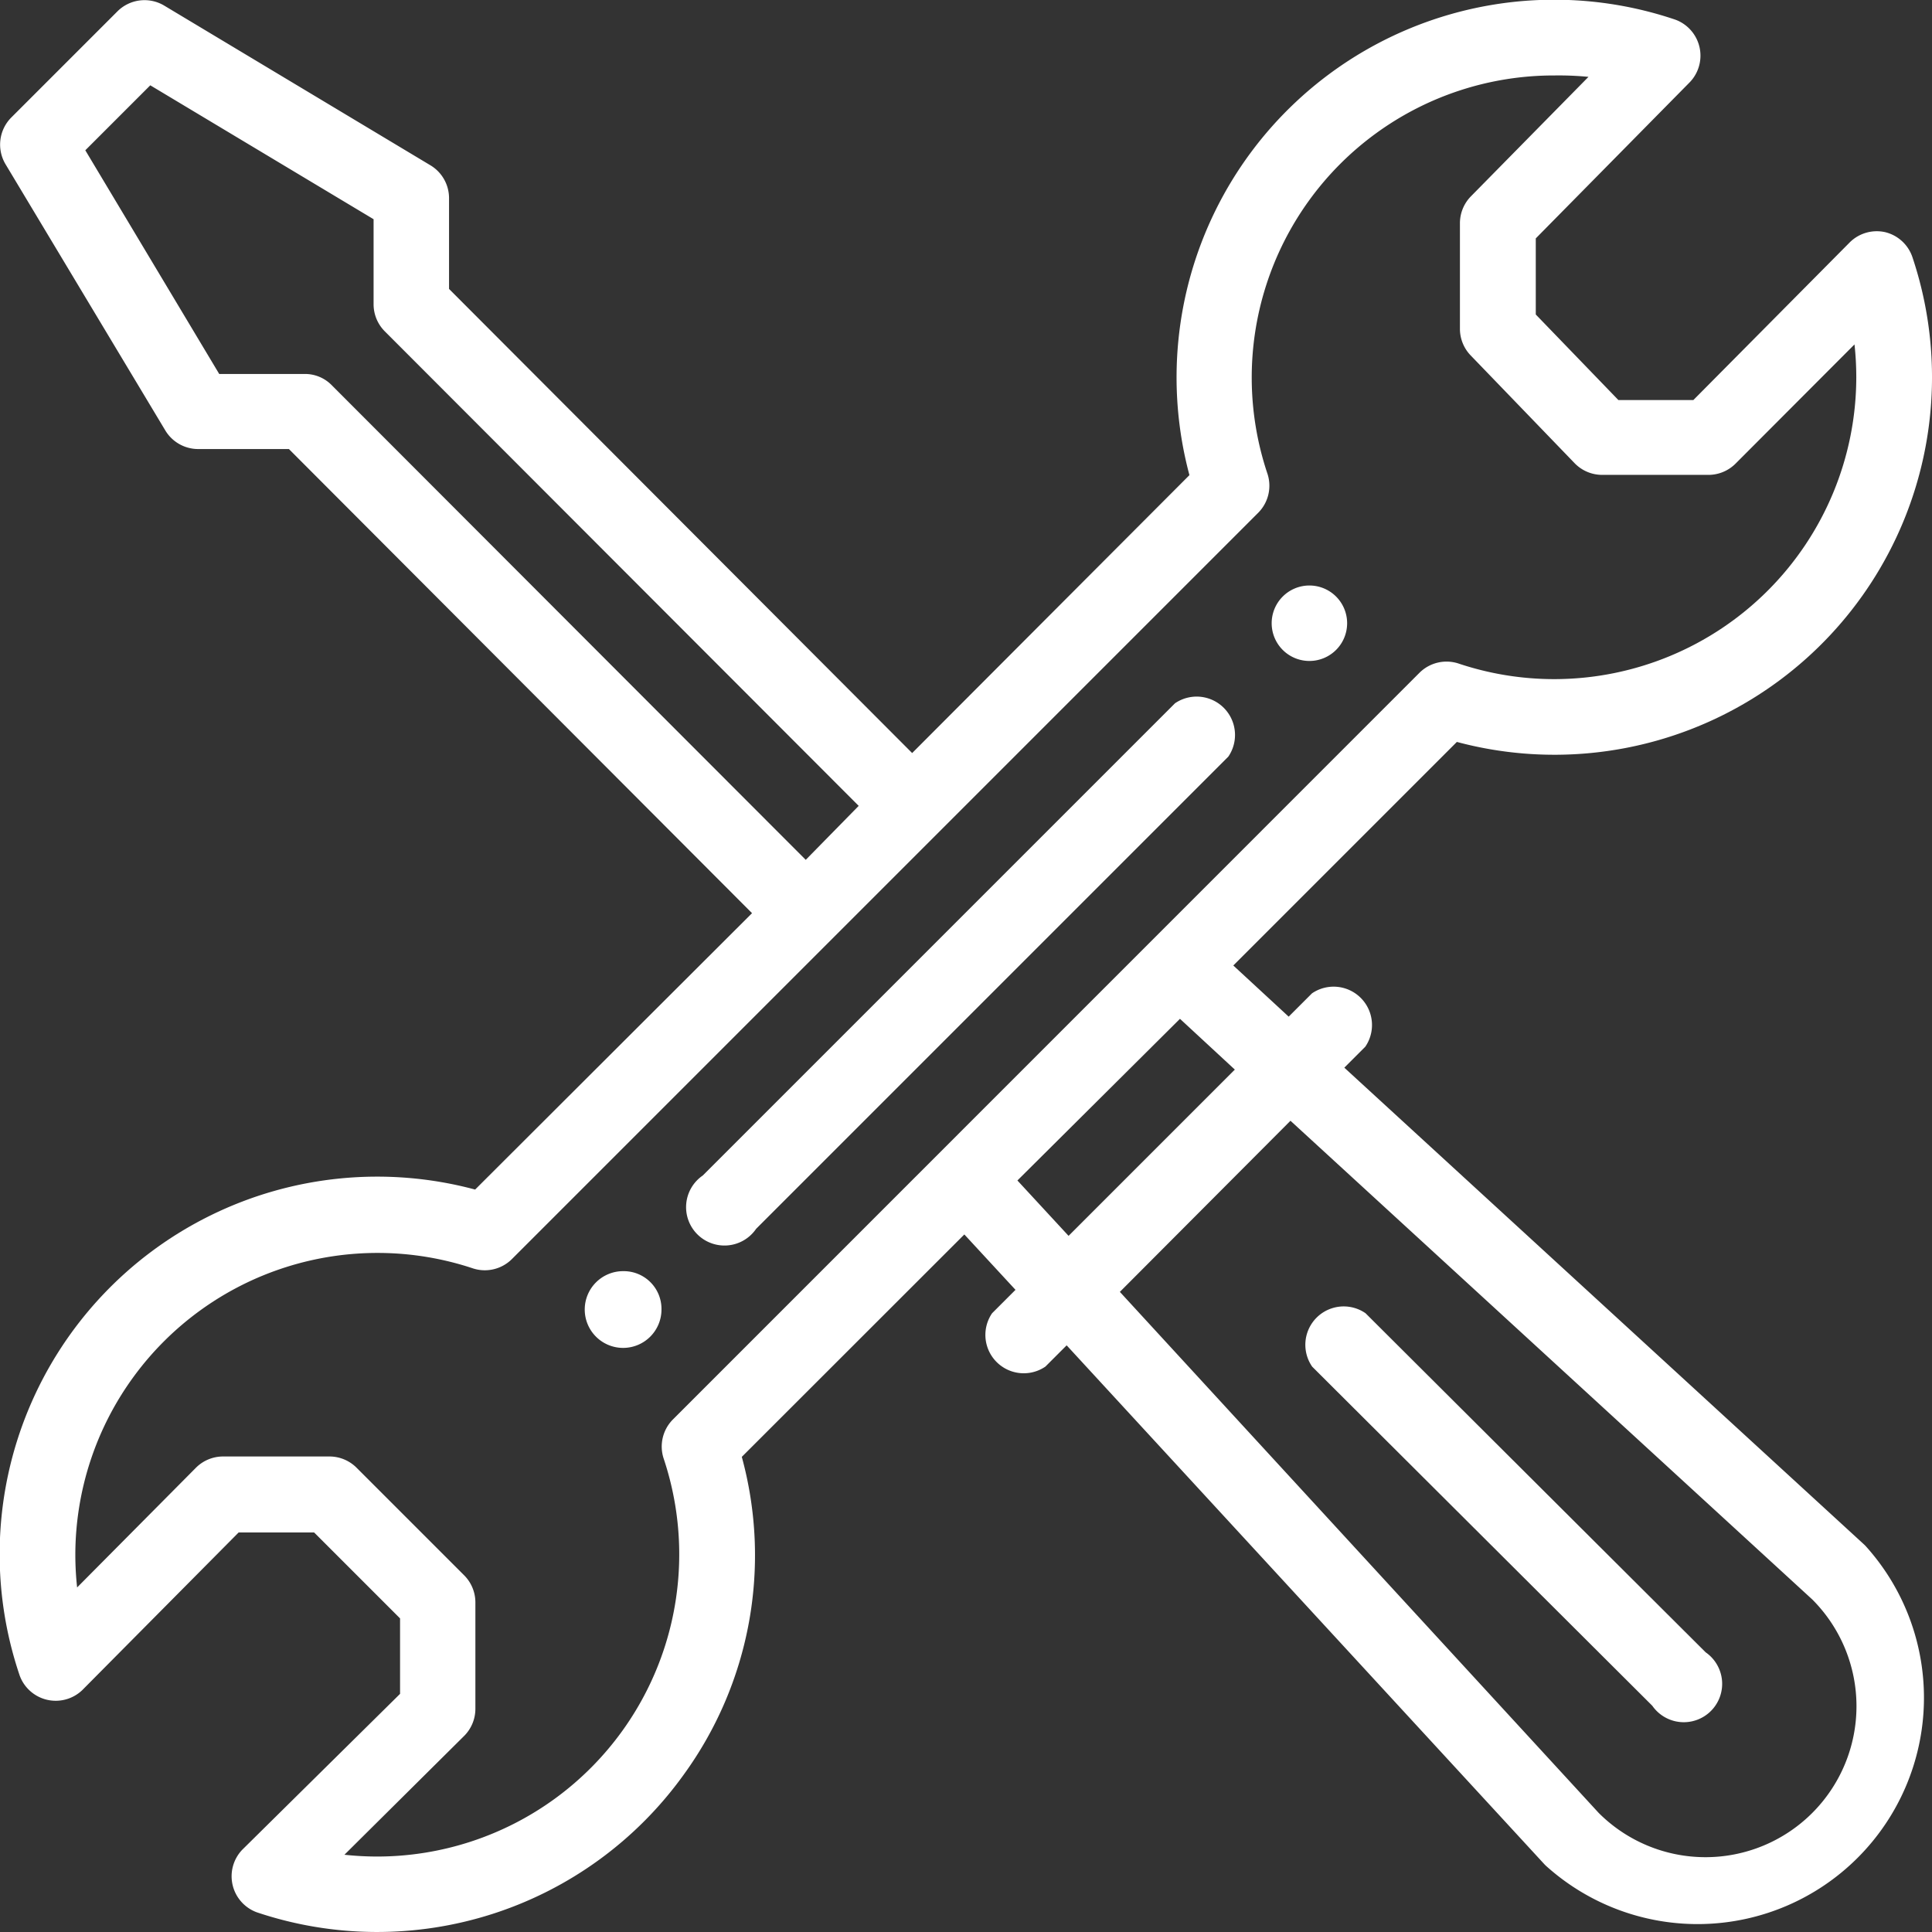 <svg xmlns="http://www.w3.org/2000/svg" width="15.106" height="15.106" viewBox="0 0 15.106 15.106">
  <rect x="0" y="0" width="15.106" height="15.106" fill="#333333" stroke="none"/>
  <g id="tools" transform="translate(-0.5 0.001)">
    <path id="Tracé_1067" data-name="Tracé 1067" d="M337.635,155.148a.295.295,0,1,0,.3.295A.295.295,0,0,0,337.635,155.148Zm0,0" transform="translate(-326.902 -150.571)" fill="#fff"/>
    <path id="Tracé_1068" data-name="Tracé 1068" d="M155.94,336.84a.3.3,0,1,0,.3.3A.295.295,0,0,0,155.94,336.84Zm0,0" transform="translate(-150.568 -326.902)" fill="#fff"/>
    <path id="Tracé_1069" data-name="Tracé 1069" d="M15.239,1.814a.3.3,0,0,0-.276.08L13.74,3.127h-.586l-.646-.669V1.863L13.714.64A.3.3,0,0,0,13.6.153,2.953,2.953,0,0,0,9.8,3.714L7.632,5.887,4.011,2.258V1.546a.3.3,0,0,0-.143-.253L1.781.041a.3.3,0,0,0-.36.044L.586.92a.3.3,0,0,0-.044.361L1.794,3.367a.3.3,0,0,0,.253.143h.712L6.38,7.139,4.215,9.3A2.952,2.952,0,0,0,.654,13.1a.3.3,0,0,0,.489.114l1.223-1.233h.59l.672.672v.59L2.394,14.462a.3.3,0,0,0,.114.489,2.951,2.951,0,0,0,3.337-1.075A2.918,2.918,0,0,0,6.3,11.39L8.04,9.651l.4.433-.183.183a.3.3,0,0,0,.417.417l.166-.166,3.737,4.059.009.009a1.77,1.77,0,0,0,2.5-2.5l-.009-.009-4.066-3.73.164-.164a.3.3,0,0,0-.417-.417l-.182.182-.433-.4L11.891,5.8a2.952,2.952,0,0,0,3.561-3.793.3.3,0,0,0-.213-.193ZM3.09,3.007a.292.292,0,0,0-.209-.084H2.214L1.167,1.174,1.675.666,3.421,1.713v.667a.3.3,0,0,0,.086.208L7.214,6.3,6.8,6.722Zm7.5,5.755,4.08,3.743A1.18,1.18,0,0,1,13,14.174L9.256,10.1Zm-.435-.4-1.3,1.3-.4-.433L9.726,7.965Zm2.5-3.053a2.358,2.358,0,0,1-.754-.123.3.3,0,0,0-.3.071L5.759,11.1a.3.3,0,0,0-.071.3A2.363,2.363,0,0,1,3.45,14.515a2.417,2.417,0,0,1-.257-.014l.937-.93a.3.3,0,0,0,.087-.209v-.835a.3.3,0,0,0-.086-.209l-.845-.845a.3.3,0,0,0-.209-.086H2.243a.3.3,0,0,0-.21.087l-.93.937a2.387,2.387,0,0,1-.014-.257A2.363,2.363,0,0,1,4.2,9.917a.3.3,0,0,0,.3-.071l5.84-5.84a.3.3,0,0,0,.071-.3A2.362,2.362,0,0,1,12.655.589,2.411,2.411,0,0,1,12.92.6L12,1.535a.3.3,0,0,0-.085.207v.835a.3.3,0,0,0,.083.2l.815.845a.3.3,0,0,0,.212.09h.835a.3.3,0,0,0,.209-.087L15,2.692a2.387,2.387,0,0,1,.014.257,2.363,2.363,0,0,1-2.36,2.36Zm0,0" transform="translate(0 0)" fill="#fff"/>
    <path id="Tracé_1070" data-name="Tracé 1070" d="M187.7,183.512l-3.692,3.692a.3.3,0,1,0,.417.417l3.692-3.692a.3.3,0,0,0-.417-.417Zm0,0" transform="translate(-178.013 -178.014)" fill="#fff"/>
    <path id="Tracé_1071" data-name="Tracé 1071" d="M348.025,348.227a.3.3,0,1,0,.417-.418l-2.659-2.651a.3.3,0,0,0-.417.418Zm0,0" transform="translate(-334.606 -334.891)" fill="#fff"/>
  </g>
</svg>
